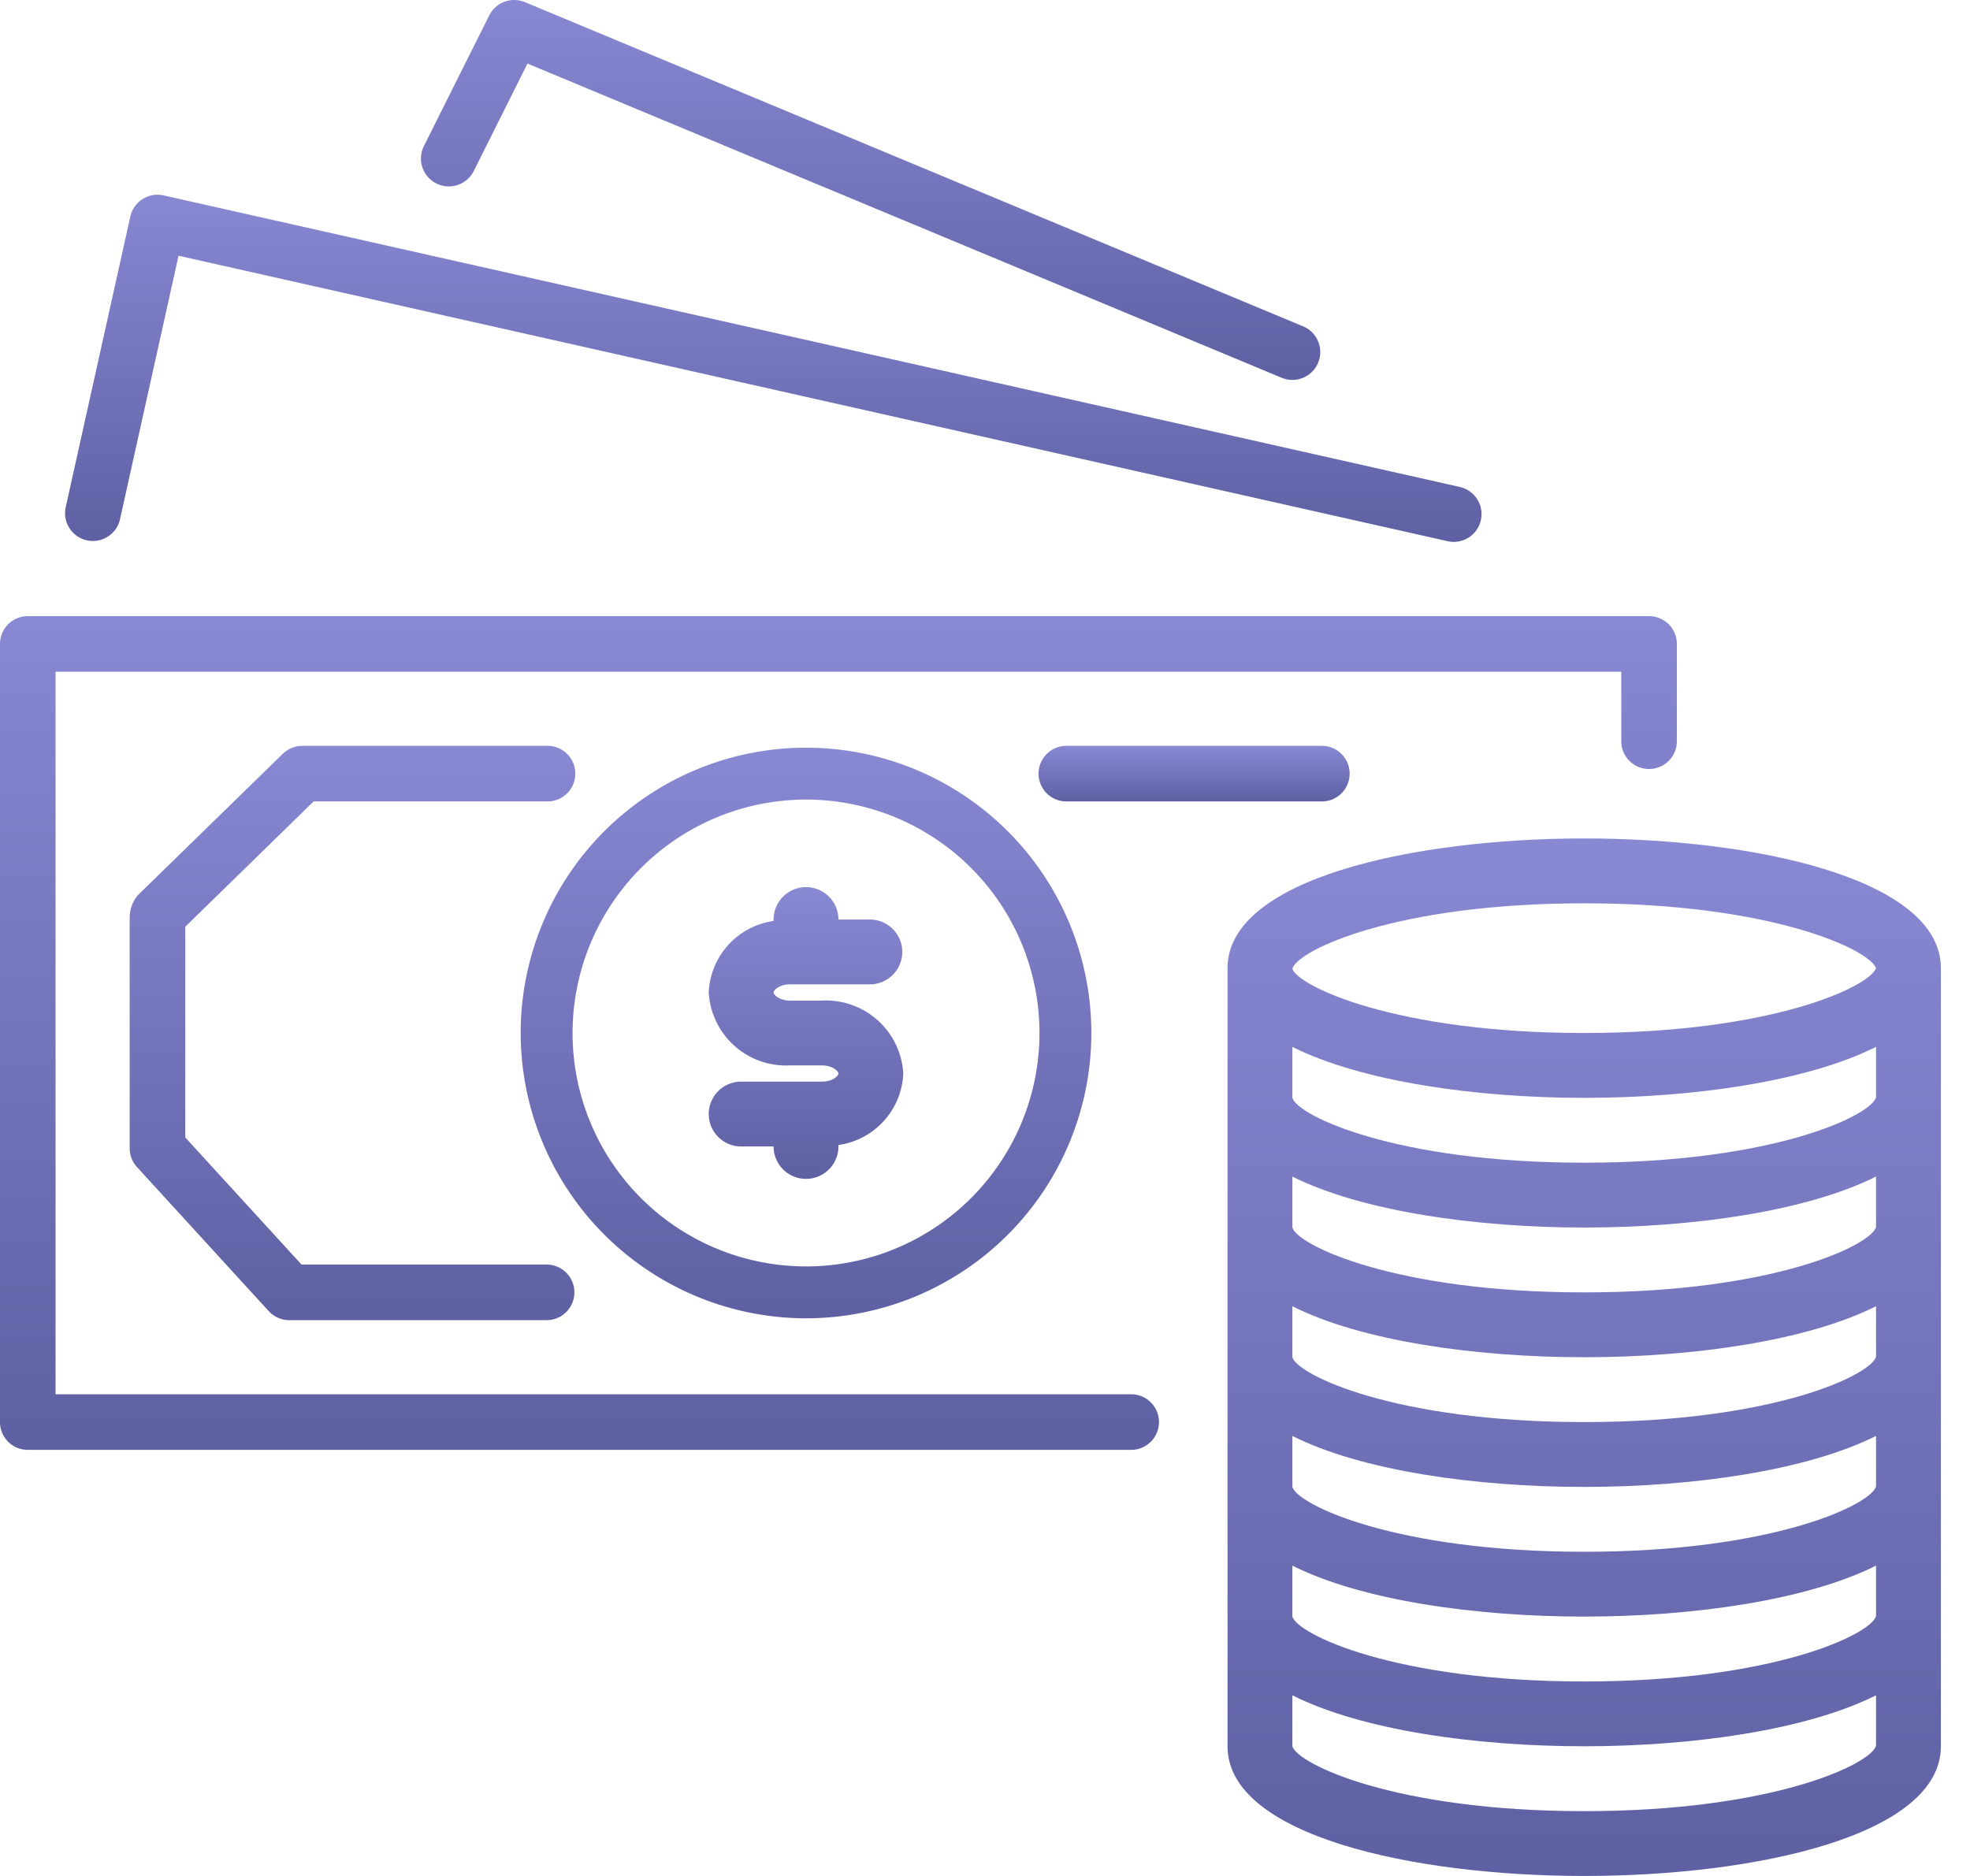 <svg width="63" height="60" fill="none" xmlns="http://www.w3.org/2000/svg"><path d="M52.739 19.707H.889a.888.888 0 00-.889.887v24.889c0 .49.396.888.887.888h35.258a.889.889 0 100-1.777H1.777v-23.11h50.071v2.223c0 .49.396.888.887.888h.002c.49 0 .888-.396.888-.886v-3.113a.888.888 0 00-.886-.889z" fill="url(#paint0_linear)"/><path d="M46.71 15.58L5.23 6.249a.892.892 0 00-1.062.674l-2.074 9.333a.89.89 0 001.736.386l1.88-8.463 40.609 9.136a.889.889 0 00.39-1.734z" fill="url(#paint1_linear)"/><path d="M41.673 10.438L16.786.068a.892.892 0 00-1.14.425L13.572 4.64a.892.892 0 101.595.796v.002l1.701-3.405 24.119 10.049a.891.891 0 00.686-1.645z" fill="url(#paint2_linear)"/><path d="M42.302 23.855h-8.23a.889.889 0 000 1.777h8.23a.889.889 0 000-1.777z" fill="url(#paint3_linear)"/><path d="M25.776 23.914a9.125 9.125 0 00-9.125 9.125 9.135 9.135 0 009.125 9.125 9.125 9.125 0 000-18.25zm0 16.59a7.466 7.466 0 01-7.466-7.465 7.474 7.474 0 017.466-7.466 7.466 7.466 0 010 14.932z" fill="url(#paint4_linear)"/><path d="M50.663 26.817c-5.496 0-11.407 1.299-11.407 4.148v24.887c0 2.85 5.91 4.148 11.407 4.148 5.496 0 11.406-1.298 11.406-4.148V30.965c0-2.85-5.91-4.148-11.406-4.148zm9.332 29.02c-.156.575-3.266 2.09-9.332 2.09-6.066 0-9.176-1.515-9.333-2.075v-1.63c2.207 1.112 5.852 1.63 9.333 1.63 3.48 0 7.127-.523 9.332-1.63v1.615zm0-4.148c-.156.575-3.266 2.09-9.332 2.09-6.066 0-9.176-1.515-9.333-2.075v-1.63c2.207 1.112 5.852 1.63 9.333 1.63 3.48 0 7.127-.523 9.332-1.63v1.615zm0-4.148c-.156.576-3.266 2.09-9.332 2.09-6.066 0-9.176-1.514-9.333-2.074v-1.63c2.207 1.111 5.852 1.63 9.333 1.63 3.48 0 7.127-.524 9.332-1.632v1.616zm0-4.148c-.156.576-3.266 2.09-9.332 2.09-6.066 0-9.176-1.514-9.333-2.074v-1.63c2.207 1.111 5.852 1.63 9.333 1.63 3.48 0 7.127-.524 9.332-1.631v1.615zm0-4.148c-.156.576-3.266 2.09-9.332 2.09-6.066 0-9.176-1.514-9.333-2.074v-1.63c2.207 1.106 5.852 1.63 9.333 1.63 3.48 0 7.127-.524 9.332-1.631v1.615zm0-4.148c-.156.576-3.266 2.09-9.332 2.09-6.066 0-9.176-1.514-9.333-2.074v-1.63c2.207 1.106 5.852 1.63 9.333 1.63 3.48 0 7.127-.524 9.332-1.631v1.615zm-9.332-2.058c-6.057 0-9.166-1.51-9.333-2.055v-.006c.167-.578 3.276-2.087 9.333-2.087 6.014 0 9.125 1.487 9.332 2.074-.207.587-3.318 2.074-9.332 2.074z" fill="url(#paint5_linear)"/><path d="M17.48 40.445H9.642L5.925 36.38v-6.74l4.105-4.008h7.45a.889.889 0 100-1.777H9.669a.89.89 0 00-.623.252l-4.632 4.518a1.11 1.11 0 00-.267.725v7.375a.89.89 0 00.232.6l4.213 4.608c.169.184.407.29.657.29h8.231a.889.889 0 000-1.778z" fill="url(#paint6_linear)"/><path d="M26.294 32.002h-1.037c-.322 0-.518-.18-.518-.26 0-.078.196-.259.518-.259h2.593a1.037 1.037 0 000-2.073h-1.037a1.037 1.037 0 00-2.074 0v.046a2.414 2.414 0 00-2.074 2.282 2.476 2.476 0 002.592 2.338h1.037c.323 0 .519.18.519.26 0 .078-.196.258-.519.258h-2.592a1.037 1.037 0 000 2.074h1.037a1.037 1.037 0 002.074 0v-.046a2.414 2.414 0 002.074-2.282 2.476 2.476 0 00-2.593-2.338z" fill="url(#paint7_linear)"/><defs><linearGradient id="paint0_linear" x1="26.813" y1="19.707" x2="26.813" y2="46.371" gradientUnits="userSpaceOnUse"><stop stop-color="#8888D3"/><stop offset="1" stop-color="#5E60A3"/></linearGradient><linearGradient id="paint1_linear" x1="24.738" y1="6.227" x2="24.738" y2="17.337" gradientUnits="userSpaceOnUse"><stop stop-color="#8888D3"/><stop offset="1" stop-color="#5E60A3"/></linearGradient><linearGradient id="paint2_linear" x1="27.843" y1="0" x2="27.843" y2="12.152" gradientUnits="userSpaceOnUse"><stop stop-color="#8888D3"/><stop offset="1" stop-color="#5E60A3"/></linearGradient><linearGradient id="paint3_linear" x1="38.187" y1="23.855" x2="38.187" y2="25.632" gradientUnits="userSpaceOnUse"><stop stop-color="#8888D3"/><stop offset="1" stop-color="#5E60A3"/></linearGradient><linearGradient id="paint4_linear" x1="25.776" y1="23.914" x2="25.776" y2="42.164" gradientUnits="userSpaceOnUse"><stop stop-color="#8888D3"/><stop offset="1" stop-color="#5E60A3"/></linearGradient><linearGradient id="paint5_linear" x1="50.663" y1="26.817" x2="50.663" y2="60" gradientUnits="userSpaceOnUse"><stop stop-color="#8888D3"/><stop offset="1" stop-color="#5E60A3"/></linearGradient><linearGradient id="paint6_linear" x1="11.258" y1="23.855" x2="11.258" y2="42.222" gradientUnits="userSpaceOnUse"><stop stop-color="#8888D3"/><stop offset="1" stop-color="#5E60A3"/></linearGradient><linearGradient id="paint7_linear" x1="25.776" y1="28.373" x2="25.776" y2="37.705" gradientUnits="userSpaceOnUse"><stop stop-color="#8888D3"/><stop offset="1" stop-color="#5E60A3"/></linearGradient></defs></svg>